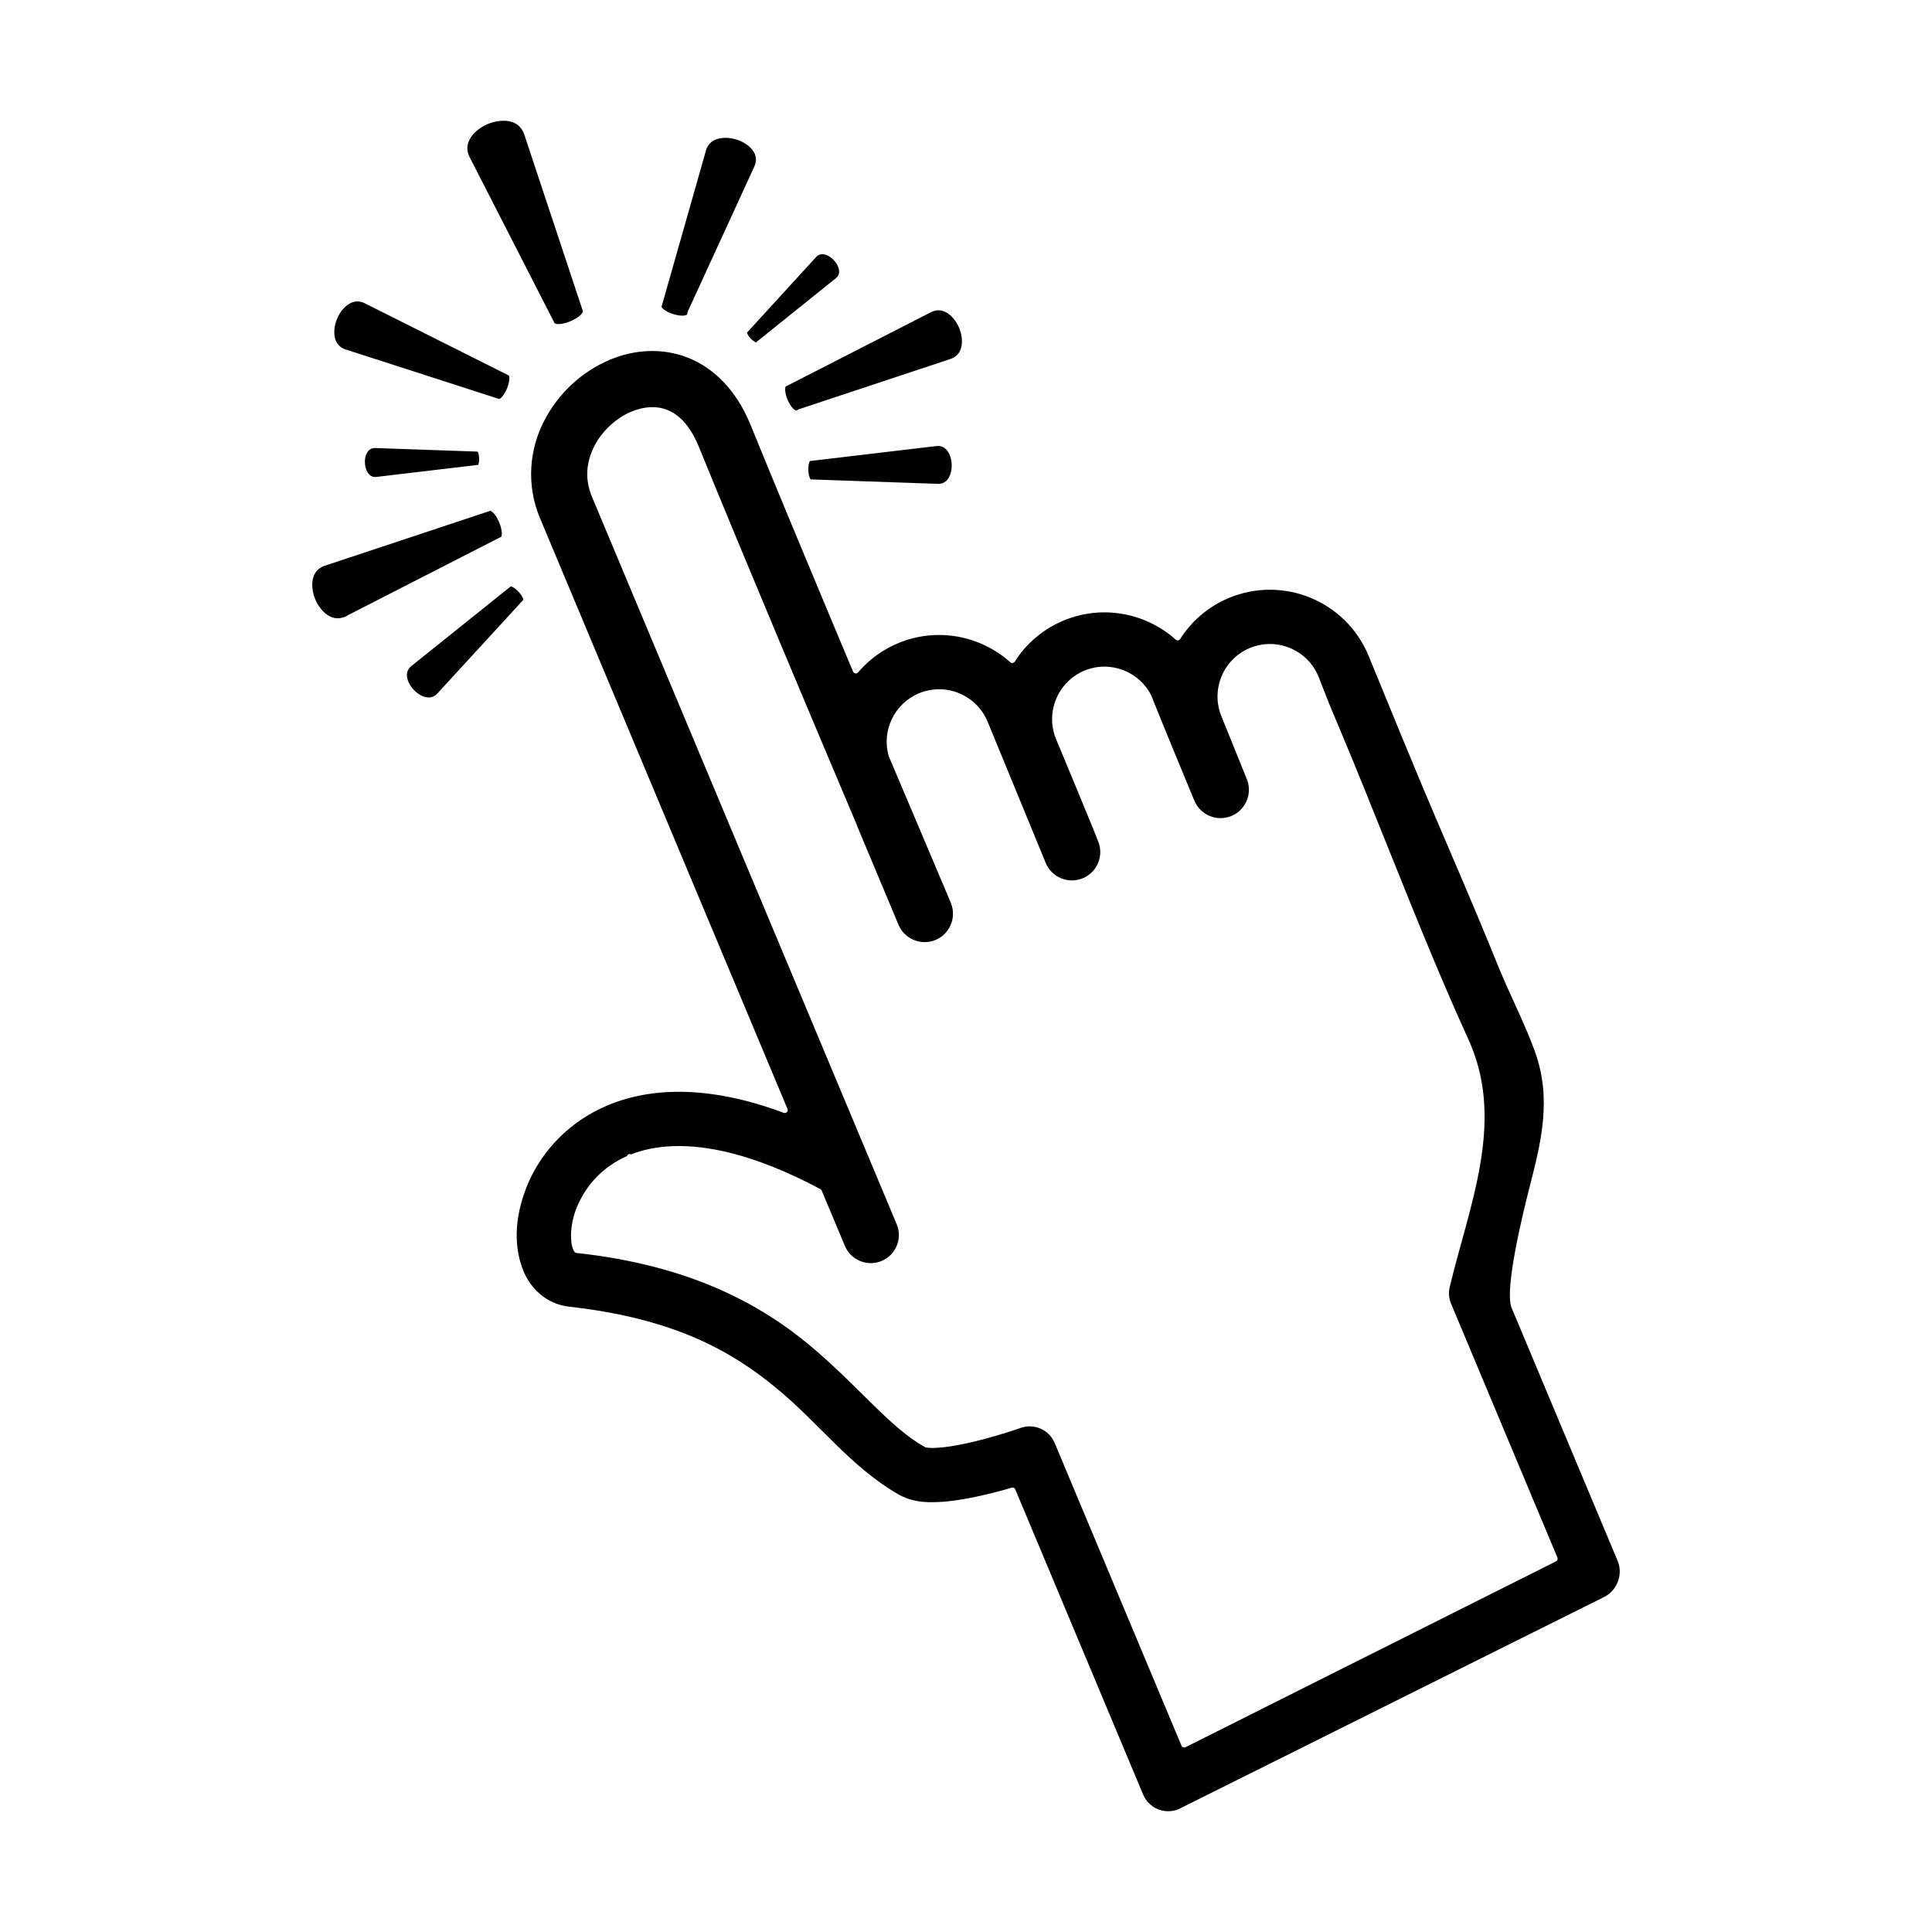 <?xml version="1.0" encoding="utf-8"?>
<!-- Generator: Adobe Illustrator 27.4.1, SVG Export Plug-In . SVG Version: 6.00 Build 0)  -->
<svg version="1.1" id="Layer_1" xmlns="http://www.w3.org/2000/svg" xmlns:xlink="http://www.w3.org/1999/xlink" x="0px" y="0px"
	 viewBox="0 0 400 400" style="enable-background:new 0 0 400 400;" xml:space="preserve">
<g>
	<path d="M310.52,200.868c0.003-0.001-0.009-0.018-0.03-0.08c-0.027-0.06-0.058-0.126-0.086-0.196
		c-0.159-0.377-0.31-0.754-0.453-1.123c-1.303-3.233-2.63-6.445-3.974-9.656c-3.846-9.176-7.832-18.298-11.679-27.472
		c-0.675-1.611-1.344-3.229-2.006-4.843c-0.7-1.706-1.413-3.405-2.101-5.058c-0.007-0.015-0.023-0.047-0.039-0.088
		c-0.721-1.722-6.846-16.693-6.846-16.691c-4.724-11.256-17.659-16.555-28.915-11.845c-4.305,1.806-7.718,4.827-10.056,8.484
		c-0.094,0.151-0.25,0.25-0.428,0.278c-0.176,0.023-0.356-0.031-0.489-0.15c-6.157-5.503-15.146-7.325-23.271-3.926
		c-4.311,1.806-7.721,4.826-10.056,8.485c-0.098,0.148-0.255,0.25-0.432,0.275c-0.177,0.023-0.356-0.032-0.489-0.15
		c-6.155-5.505-15.145-7.327-23.269-3.928c-3.303,1.387-6.08,3.484-8.249,6.034c-0.139,0.16-0.35,0.24-0.561,0.206
		c-0.207-0.032-0.386-0.17-0.468-0.364c-1.503-3.582-3.035-7.228-4.568-10.89c-6.001-14.325-12.029-28.83-16.609-40.083
		l-0.212-0.506c0,0-0.006-0.014-0.008-0.013c-2.805-6.694-7.397-11.407-12.826-13.516c-5.434-2.141-11.198-1.625-16.094,0.416
		c-0.016,0.009-0.021,0.01-0.023,0.009h-0.001l-0.012,0.008l-0.063,0.026c-5.762,2.436-10.651,6.931-13.598,12.725
		c-2.931,5.729-3.745,13.042-0.814,20.039c0.007,0.017,0.018,0.042,0.051,0.115l51.198,122.208c0.093,0.221,0.048,0.482-0.122,0.657
		c-0.168,0.176-0.423,0.231-0.652,0.147c-7.733-2.883-14.699-4.239-20.897-4.349c-5.843-0.101-11.007,0.899-15.493,2.766
		l-0.064,0.021l0.001,0.003c-8.089,3.389-13.487,9.473-16.306,15.757c-2.785,6.334-3.422,12.845-1.182,18.452
		c0.76,1.814,1.899,3.55,3.543,4.934c1.626,1.38,3.77,2.32,6.008,2.555c21.789,2.44,33.582,9.241,42.709,16.737
		c9.148,7.472,15.362,16.366,25.626,22.243c3.399,1.748,6.249,1.554,9.239,1.396c4.809-0.426,10.129-1.769,14.014-2.906
		c0.298-0.089,0.613,0.062,0.734,0.35l26.475,63.194c0.569,1.362,1.681,2.463,3.052,3.026c1.367,0.558,2.932,0.556,4.264-0.001
		l88.008-43.881c1.324-0.617,2.403-1.784,2.946-3.215c0.547-1.377,0.538-2.954-0.03-4.312l-21.925-52.329
		c0.005-0.003-0.01-0.016-0.04-0.083c-0.783-2.028-0.131-7.116,0.849-12.289c0.987-5.21,2.311-10.447,2.839-12.512
		c2.468-9.63,4.669-18.445,1.158-28.219c-0.491-1.365-1.03-2.722-1.596-4.072C314.405,209.379,312.316,205.152,310.52,200.868z
		 M275.193,145.719l2.594,6.192c6.452,15.404,12.479,31.114,18.947,46.56c2.362,5.63,4.776,11.227,7.301,16.759
		c0.157,0.344,0.304,0.688,0.445,1.027c0.017,0.04,0.017,0.042,0.02,0.043c6.91,16.558-0.334,33.433-4.348,50.15
		c-0.281,1.153-0.188,2.349,0.263,3.444l0.011,0.026l0.01,0.014l22.012,52.548c0.122,0.294-0.007,0.638-0.29,0.78l-76.707,38.476
		c-0.013,0.007-0.024,0.013-0.035,0.018c-0.143,0.059-0.302,0.066-0.45,0.011c-0.158-0.06-0.285-0.181-0.351-0.337l-26.252-62.665
		c-1.151-2.749-4.249-4.119-7.028-3.137c-0.056,0.023-0.1,0.038-0.078,0.031c-0.231,0.079-1.238,0.429-2.782,0.912
		c-2.645,0.83-6.779,2.012-10.48,2.677c-1.845,0.336-3.587,0.529-4.828,0.538c-0.63,0.004-1.115-0.038-1.397-0.088
		c-0.024-0.005-0.053-0.009-0.092-0.021l-0.158-0.058c-7.276-4.033-13.543-12.407-23.757-20.987
		c-10.298-8.595-24.862-16.666-48.411-19.222c-0.189-0.024-0.358-0.131-0.455-0.292c-0.062-0.1-0.129-0.229-0.19-0.375
		c-0.03-0.065-0.048-0.1-0.064-0.14l-0.026-0.061c-0.638-1.608-0.655-5.526,1.13-9.31c1.767-3.885,4.971-7.619,10.037-9.865
		c0.057-0.185,0.201-0.338,0.398-0.401c0.162-0.052,0.327-0.033,0.465,0.037c4.846-1.905,11.696-2.582,20.941-0.211
		c5.279,1.355,11.342,3.706,18.257,7.393c0.123,0.064,0.222,0.172,0.276,0.304l4.803,11.462c1.242,2.959,4.648,4.354,7.61,3.117
		c2.96-1.244,4.356-4.65,3.115-7.608l-63.093-150.606c-1.534-3.725-1.154-7.143,0.442-10.39c1.578-3.175,4.54-5.901,7.639-7.205
		c0.002,0.004,0.006,0,0.018-0.004l-0.001-0.004l0.021-0.009c2.736-1.132,5.292-1.236,7.474-0.374
		c2.149,0.878,4.463,2.759,6.431,7.364l0.098,0.235c4.608,11.322,10.642,25.845,16.654,40.194
		c5.849,13.961,11.665,27.736,16.098,38.213c-0.02-0.038-0.048-0.074-0.079-0.107c0.044,0.049,0.079,0.106,0.104,0.167l0.001,0.002
		c0.01,0.024,0.019,0.049,0.025,0.074c0.007,0.023,0.007,0.024,0.005,0.026c0.001,0.001,0.003,0.004,0.003,0.005l0.002,0.004
		l0.001,0.013c0.001,0.008,0.003,0.019,0.009,0.033c0.007,0.03,0.022,0.079,0.046,0.136l8.475,20.228
		c1.257,2.988,4.688,4.396,7.684,3.146c2.988-1.258,4.393-4.69,3.147-7.683l-0.899-2.145c-0.006-0.015-0.035-0.088-0.081-0.196
		c-0.046-0.111-0.112-0.265-0.196-0.461c0,0-10.262-24.211-11.679-27.576c-1.502-5.178,1.101-10.827,6.248-12.994
		c5.53-2.306,11.878,0.292,14.211,5.827l12.057,29.309c1.256,2.988,4.69,4.394,7.684,3.146c2.99-1.259,4.394-4.692,3.146-7.684
		l-0.246-0.585c-0.011-0.029-0.023-0.059-0.029-0.09l-0.005-0.012c-0.011-0.034-0.031-0.092-0.061-0.166
		c-0.058-0.153-0.146-0.376-0.258-0.659c-0.228-0.567-0.552-1.371-0.948-2.335c-0.787-1.924-1.844-4.481-2.898-7.031
		c-2.113-5.104-4.228-10.182-4.23-10.191c-2.309-5.535,0.295-11.885,5.824-14.219c5.325-2.217,11.408,0.126,13.926,5.249
		l0.038,0.097c0.052,0.173,0.167,0.445,0.377,0.999c1.731,4.372,8.441,20.563,8.451,20.584c1.26,2.99,4.694,4.396,7.688,3.149
		c2.985-1.258,4.394-4.692,3.142-7.692l-5.198-12.852c-2.311-5.534,0.292-11.888,5.819-14.214c5.53-2.307,11.882,0.296,14.216,5.837
		C272.949,140.022,275.033,145.34,275.193,145.719z"/>
	<path d="M164.833,85.034l0.001-0.001l0.002-0.003L164.833,85.034z M156.175,34.48l-0.002-0.001
		c0.428-0.948,0.413-1.756,0.137-2.503c-0.03-0.058-0.03-0.083-0.039-0.092c-0.011-0.027-0.02-0.049-0.029-0.074
		c-0.528-1.181-1.845-2.237-3.423-2.804c-1.591-0.58-3.392-0.639-4.693-0.094c-0.936,0.408-1.633,1.09-1.966,2.26l-5.479,19.263
		l-3.719,13.079l0.002,0.003l0.001,0l0.001,0.004c0.001,0.002,0.002,0.004,0.002,0.004l0.001,0.003
		c0.005,0.012,0.006,0.016,0.008,0.02c0.135,0.349,0.971,0.976,2.116,1.381c0.02,0.005,0.039,0.01,0.058,0.017
		c1.177,0.426,2.407,0.505,2.817,0.302l0.015-0.004l0.21-0.06c0.005-0.006,0.01-0.015,0.017-0.026
		c0.038-0.065,0.091-0.209,0.117-0.411l0.075-0.261l9.159-19.951L156.175,34.48z M105.456,25.117
		c-1.335-0.275-2.975-0.052-4.462,0.557c-1.478,0.633-2.788,1.646-3.528,2.791c-0.732,1.16-0.955,2.359-0.387,3.752
		c0.047,0.108,0.098,0.216,0.164,0.341l14.911,29.137l2.653,5.187c0.018,0.069,0.181,0.225,0.899,0.218
		c0.661-0.017,1.552-0.238,2.394-0.588c0.844-0.356,1.629-0.837,2.092-1.287c0.522-0.518,0.524-0.759,0.493-0.787l-1.839-5.548
		l-10.298-31.037c-0.048-0.135-0.099-0.264-0.144-0.372l-0.002-0.007C107.809,26.094,106.796,25.409,105.456,25.117z
		 M193.855,92.352l-0.007,0.001l-26.159,3.097c-0.094,0.099-0.236,0.417-0.321,1.172c-0.078,0.799,0.045,1.75,0.273,2.275
		c0.069,0.159,0.134,0.272,0.181,0.329c0.007,0.014,0.012,0.023,0.017,0.031l26.329,0.92c0.42,0.014,0.775-0.059,1.057-0.177
		c0.831-0.348,1.41-1.182,1.676-2.313c0.264-1.115,0.157-2.455-0.273-3.488c-0.003-0.002-0.002-0.006-0.031-0.07
		C196.032,92.907,195.185,92.2,193.855,92.352z M156.317,70.794l-0.053,0.091c0.004,0,0.008,0,0.013,0l0.048-0.083
		c0.083,0.046,0.148,0.072,0.219,0.086c0.008,0.002,0.017,0.004,0.026,0.006c0.014,0.003,0.027,0.004,0.038,0.005
		c0.005-0.006,0.016-0.02,0.033-0.052c0.097-0.175,0.246-0.315,0.425-0.398l15.987-12.846c0.745-0.605,0.828-1.383,0.488-2.33
		c-0.011-0.02-0.022-0.044-0.033-0.068c-0.01-0.024-0.021-0.054-0.032-0.088c-0.353-0.792-1.03-1.564-1.767-2.016
		c-0.769-0.472-1.516-0.589-2.113-0.34c-0.216,0.091-0.436,0.238-0.649,0.478l-14.299,15.636c0.011,0.044,0.029,0.107,0.061,0.181
		c0.167,0.41,0.633,1.008,1.072,1.364C156.003,70.591,156.185,70.72,156.317,70.794z M196.177,64.843
		c-0.988-0.626-1.991-0.811-3.167-0.331c0,0,0,0-0.002,0.001l-0.017,0.007c-0.078,0.033-0.167,0.078-0.278,0.138l-30.021,15.354
		c-0.012-0.001-0.139,0.067-0.138,0.696c0.001,0.003,0.001,0.005,0.001,0.009c0.017,0.557,0.203,1.316,0.508,2.036
		c0.303,0.729,0.719,1.403,1.099,1.793c0.189,0.194,0.351,0.299,0.48,0.358l0.137,0.095c0.034-0.004,0.11-0.017,0.211-0.06
		c0.067-0.029,0.152-0.073,0.251-0.134l0.183-0.084l31.341-10.396c0.104-0.036,0.209-0.073,0.296-0.111
		c1.177-0.506,1.748-1.351,1.994-2.498c0.24-1.141,0.046-2.563-0.475-3.836C198.034,66.603,197.158,65.472,196.177,64.843z
		 M75.867,97.366L75.867,97.366l0.008-0.003L75.867,97.366z M105.344,77.741l-13.553-6.795l-16.258-8.15
		c-1.016-0.501-1.908-0.477-2.75-0.138l-0.01,0.004c-1.233,0.512-2.366,1.815-2.996,3.357c-0.632,1.517-0.754,3.217-0.265,4.471
		c0.007,0.014,0.013,0.029,0.019,0.043c0.363,0.833,0.974,1.471,2.062,1.831l7.615,2.454l24.132,7.785l0,0c0,0-0.001-0.002,0.004,0
		c0.014-0.002,0.038-0.007,0.055-0.014c0.393-0.126,1.115-1.023,1.567-2.148c0.482-1.146,0.595-2.297,0.418-2.635
		C105.374,77.781,105.354,77.754,105.344,77.741L105.344,77.741z M80.278,92.851l-2.589-0.093c-0.314-0.011-0.587,0.046-0.773,0.124
		c-0.618,0.262-1.056,0.874-1.261,1.753c-0.204,0.862-0.114,1.918,0.225,2.732c0.007,0.017,0.011,0.03,0.016,0.041l0.003,0.002
		c0.438,0.934,1.054,1.444,2.038,1.334c0.022-0.002,0.042-0.005,0.063-0.006l5.179-0.618l15.828-1.875
		c0.045-0.075,0.111-0.274,0.178-0.793c0.059-0.63-0.039-1.371-0.205-1.748c-0.039-0.091-0.077-0.158-0.102-0.202L80.278,92.851z
		 M101.479,105.77l-0.001-0.002l-13.56,4.503l-20.692,6.864c-0.091,0.029-0.19,0.066-0.295,0.11l-0.001,0.001
		c-1.276,0.548-1.9,1.471-2.171,2.713c-0.257,1.232-0.049,2.758,0.51,4.127c1.151,2.637,3.359,4.456,5.58,3.788l0.106-0.023
		c0.123-0.019,0.287-0.065,0.47-0.142c0.2-0.085,0.422-0.204,0.654-0.359c0.039-0.026,0.08-0.049,0.123-0.068l18.812-9.625
		l12.705-6.498c0.049-0.008,0.185-0.12,0.18-0.794c-0.015-0.601-0.219-1.432-0.548-2.213c-0.327-0.787-0.776-1.515-1.189-1.944
		C101.684,105.731,101.493,105.758,101.479,105.77z M105.967,121.453c-0.132-0.05-0.187-0.056-0.218-0.054l-9.597,7.692
		l-10.96,8.783c-0.004,0.003-0.009,0.006-0.012,0.008c-1.041,0.848-1.13,1.941-0.66,3.192c0,0,0.002,0.004,0.029,0.064
		c0.44,1.044,1.32,2.059,2.299,2.658c0.989,0.604,1.991,0.774,2.807,0.432c0.296-0.124,0.6-0.33,0.886-0.637l7.551-8.227
		l10.259-11.18c-0.003-0.054-0.031-0.195-0.106-0.382c-0.226-0.55-0.815-1.3-1.404-1.782
		C106.469,121.728,106.16,121.532,105.967,121.453z"/>
</g>
</svg>
